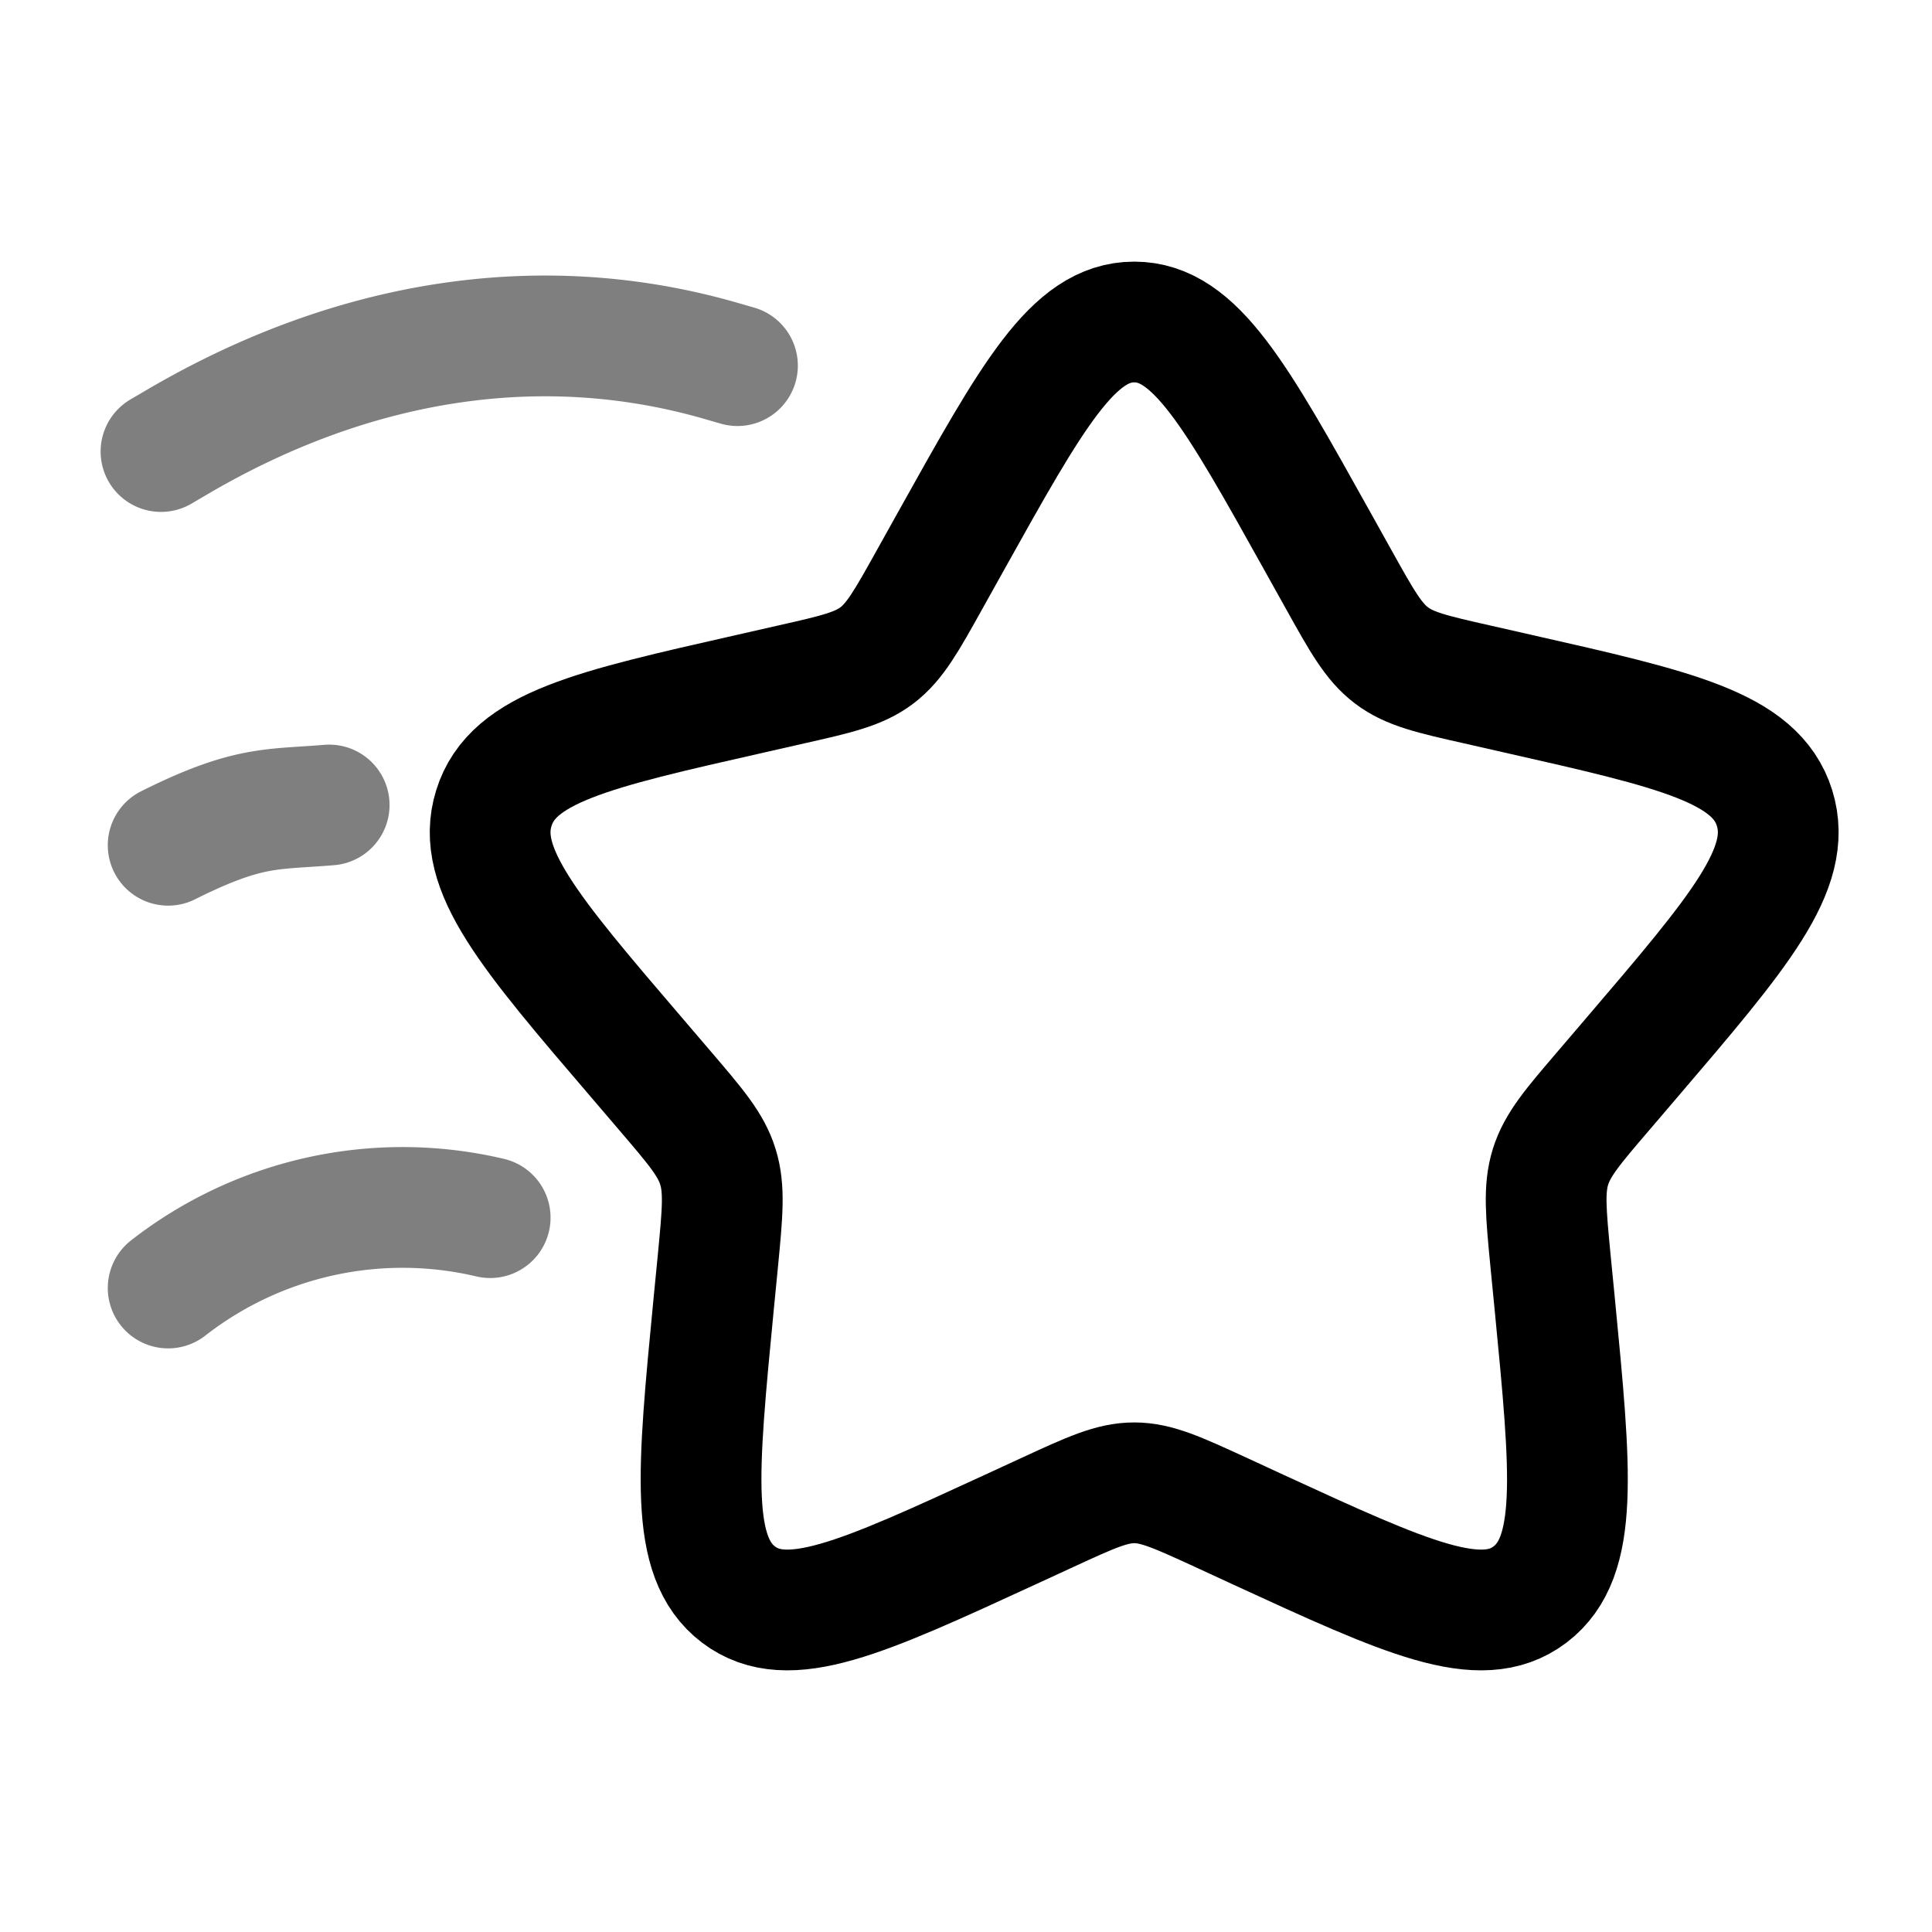<svg viewBox="0 0 24 24"><g fill="none" stroke="currentColor" stroke-width="1.5"><path d="M11.811 6.727C12.825 4.909 13.331 4 14.09 4c.757 0 1.264.909 2.277 2.727l.262.47c.288.517.432.775.657.945c.224.17.504.234 1.063.36l.51.116c1.967.445 2.95.667 3.185 1.42c.234.753-.437 1.537-1.778 3.106l-.347.406c-.381.445-.572.668-.658.944c-.086.276-.057.573 0 1.168l.053.541c.203 2.094.305 3.14-.308 3.605c-.613.465-1.534.041-3.377-.807l-.476-.22c-.524-.24-.786-.361-1.063-.361c-.278 0-.54.12-1.063.361l-.477.22c-1.842.848-2.763 1.272-3.376.807c-.613-.465-.511-1.511-.309-3.605l.053-.541c.057-.595.086-.892 0-1.168c-.085-.276-.276-.498-.657-.944l-.347-.406C6.57 11.575 5.9 10.79 6.135 10.038c.234-.753 1.218-.975 3.185-1.42l.51-.116c.559-.126.838-.19 1.063-.36c.224-.17.368-.428.656-.945z"/><path stroke-linecap="round" d="M2.089 16a4.736 4.736 0 0 1 4-.874m-4-4.626c1-.5 1.29-.44 2-.5M2 5.609l.208-.122c2.206-1.292 4.542-1.64 6.745-1.005l.208.06" opacity=".5"/></g></svg>
